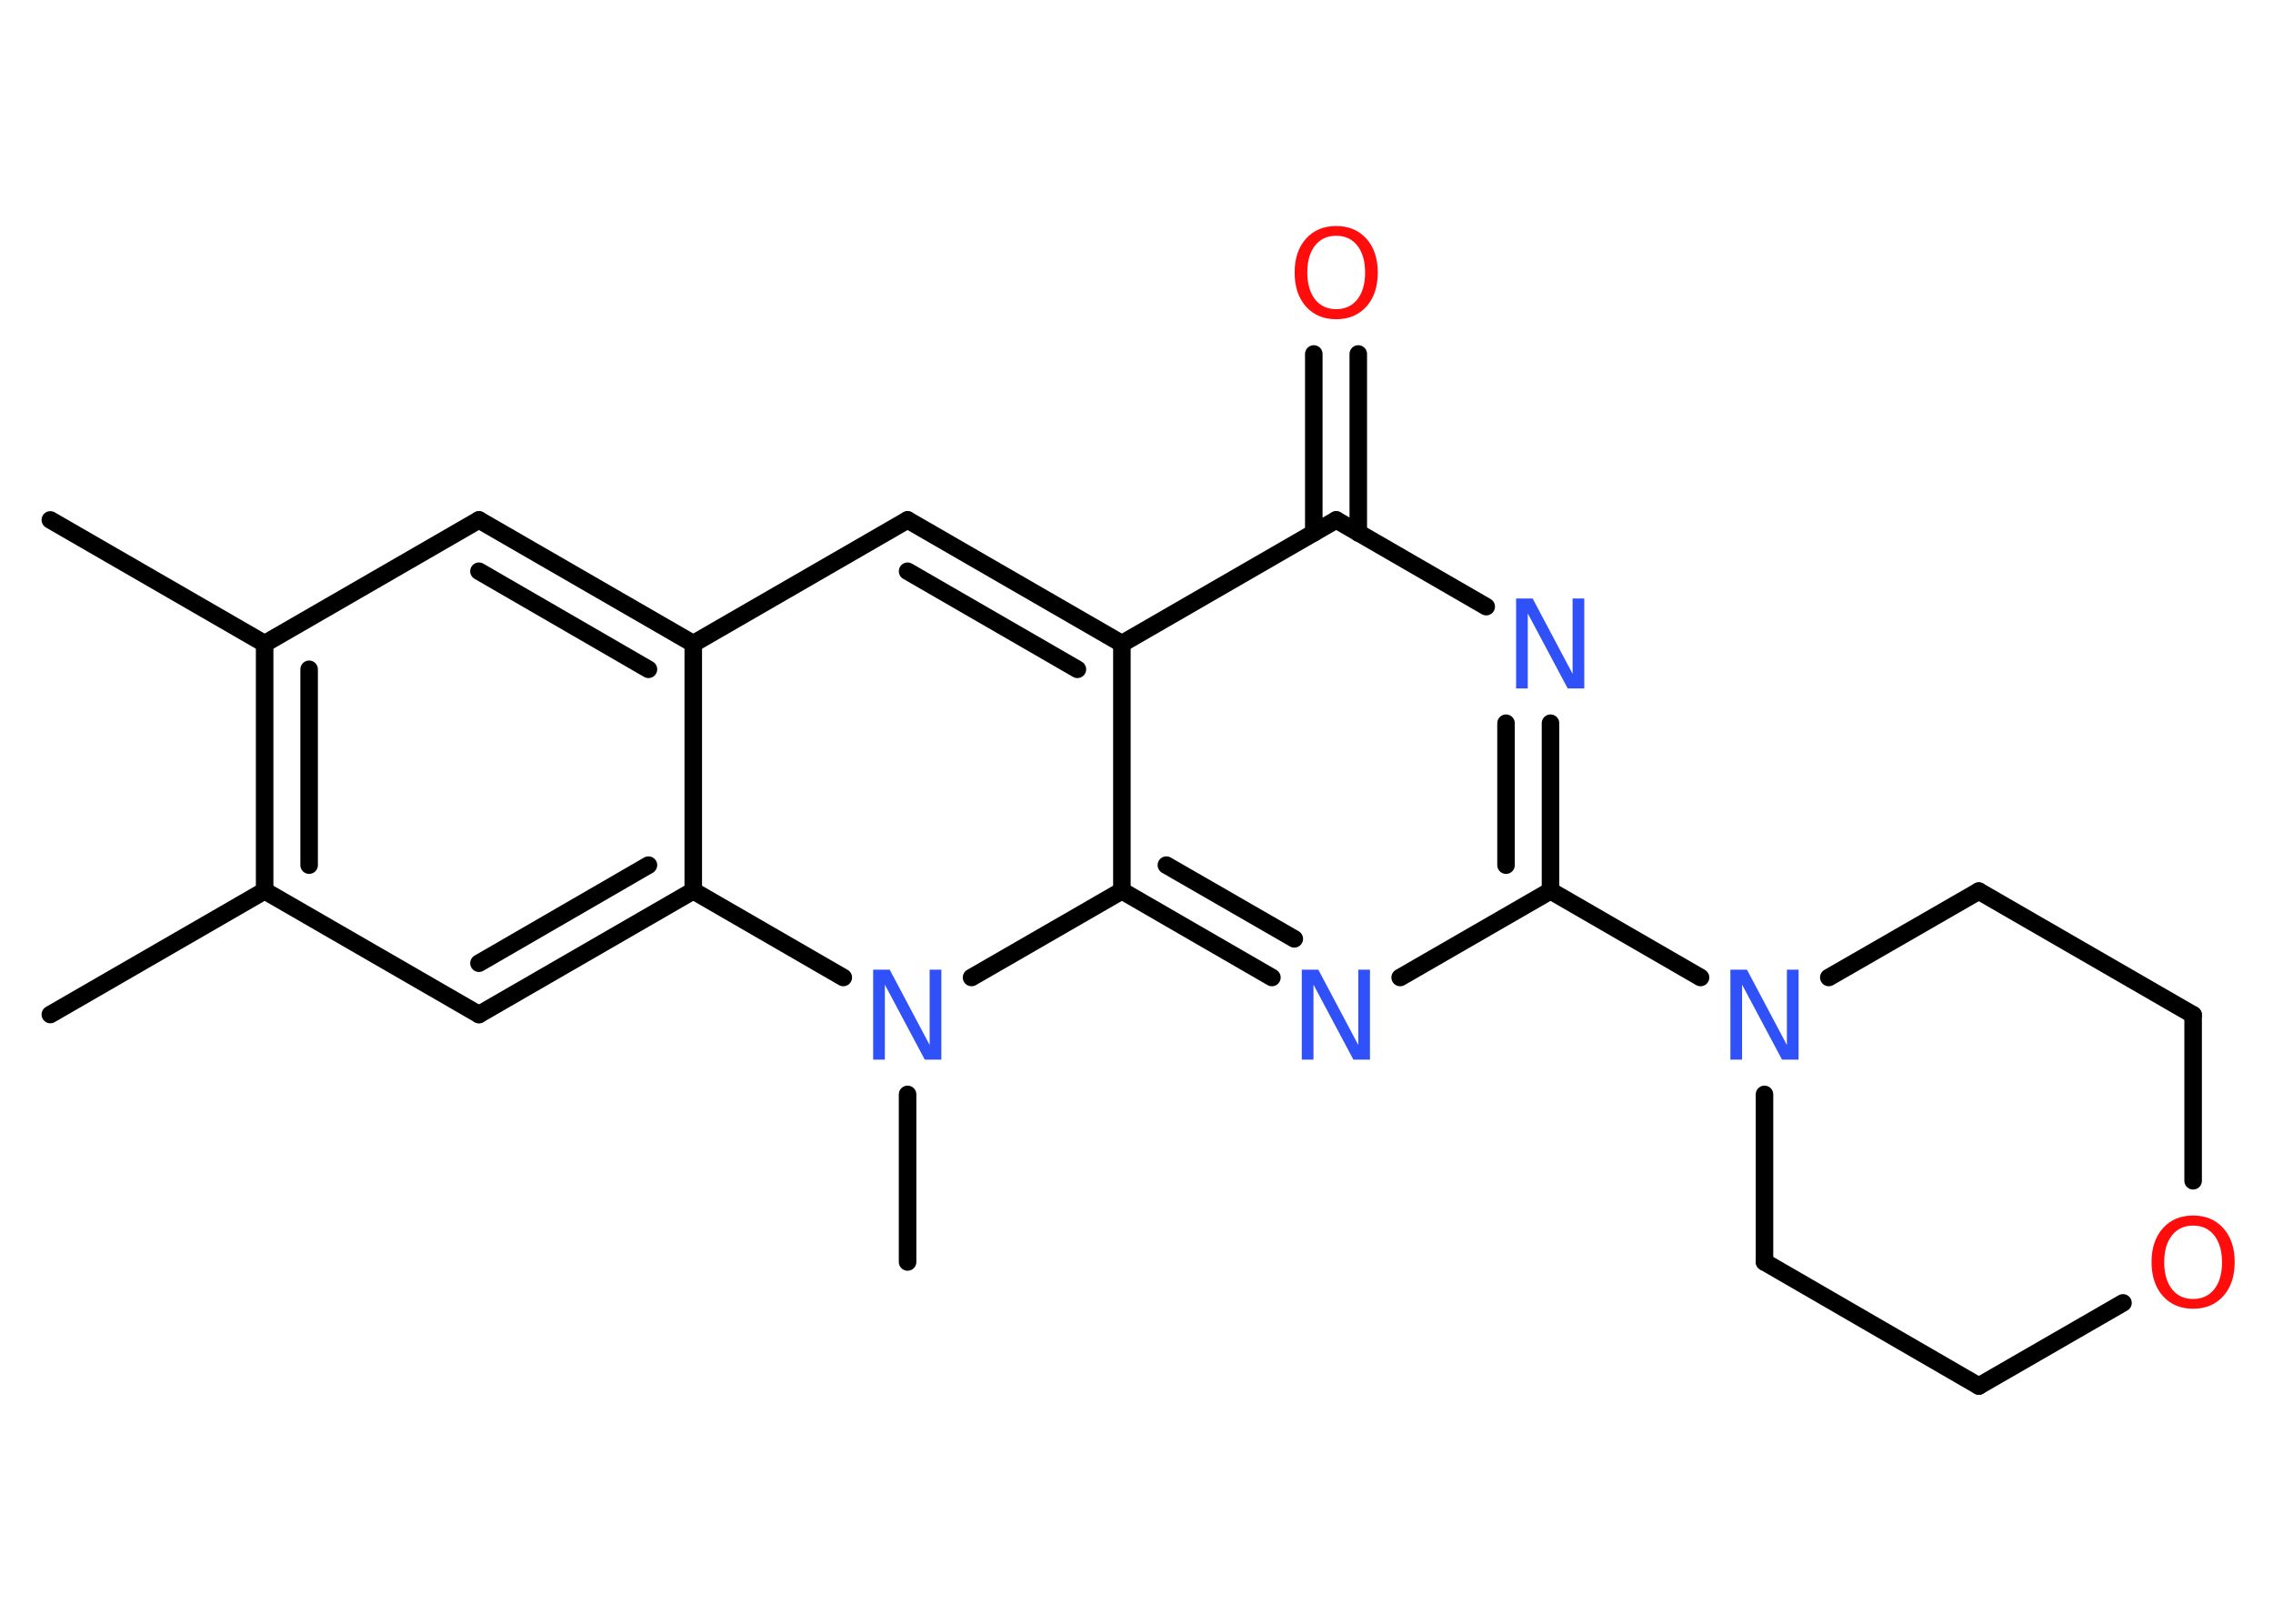 <?xml version='1.0' encoding='UTF-8'?>
<!DOCTYPE svg PUBLIC "-//W3C//DTD SVG 1.1//EN" "http://www.w3.org/Graphics/SVG/1.1/DTD/svg11.dtd">
<svg version='1.2' xmlns='http://www.w3.org/2000/svg' xmlns:xlink='http://www.w3.org/1999/xlink' width='70.0mm' height='50.0mm' viewBox='0 0 70.0 50.0'>
  <desc>Generated by the Chemistry Development Kit (http://github.com/cdk)</desc>
  <g stroke-linecap='round' stroke-linejoin='round' stroke='#000000' stroke-width='.54' fill='#3050F8'>
    <rect x='.0' y='.0' width='70.0' height='50.0' fill='#FFFFFF' stroke='none'/>
    <g id='mol1' class='mol'>
      <line id='mol1bnd1' class='bond' x1='1.55' y1='16.01' x2='8.15' y2='19.82'/>
      <line id='mol1bnd2' class='bond' x1='8.15' y1='19.82' x2='14.75' y2='16.01'/>
      <g id='mol1bnd3' class='bond'>
        <line x1='21.35' y1='19.82' x2='14.75' y2='16.01'/>
        <line x1='19.97' y1='20.61' x2='14.75' y2='17.59'/>
      </g>
      <line id='mol1bnd4' class='bond' x1='21.35' y1='19.82' x2='27.95' y2='16.01'/>
      <g id='mol1bnd5' class='bond'>
        <line x1='34.55' y1='19.82' x2='27.95' y2='16.01'/>
        <line x1='33.18' y1='20.61' x2='27.95' y2='17.59'/>
      </g>
      <line id='mol1bnd6' class='bond' x1='34.55' y1='19.82' x2='41.15' y2='16.01'/>
      <g id='mol1bnd7' class='bond'>
        <line x1='40.46' y1='16.41' x2='40.46' y2='10.9'/>
        <line x1='41.83' y1='16.41' x2='41.83' y2='10.9'/>
      </g>
      <line id='mol1bnd8' class='bond' x1='41.15' y1='16.01' x2='45.77' y2='18.68'/>
      <g id='mol1bnd9' class='bond'>
        <line x1='47.75' y1='27.43' x2='47.75' y2='22.27'/>
        <line x1='46.38' y1='26.64' x2='46.38' y2='22.27'/>
      </g>
      <line id='mol1bnd10' class='bond' x1='47.75' y1='27.43' x2='52.37' y2='30.1'/>
      <line id='mol1bnd11' class='bond' x1='56.32' y1='30.1' x2='60.94' y2='27.44'/>
      <line id='mol1bnd12' class='bond' x1='60.94' y1='27.44' x2='67.54' y2='31.25'/>
      <line id='mol1bnd13' class='bond' x1='67.54' y1='31.25' x2='67.54' y2='36.36'/>
      <line id='mol1bnd14' class='bond' x1='65.38' y1='40.12' x2='60.94' y2='42.68'/>
      <line id='mol1bnd15' class='bond' x1='60.94' y1='42.68' x2='54.34' y2='38.86'/>
      <line id='mol1bnd16' class='bond' x1='54.34' y1='33.7' x2='54.34' y2='38.86'/>
      <line id='mol1bnd17' class='bond' x1='47.75' y1='27.43' x2='43.12' y2='30.1'/>
      <g id='mol1bnd18' class='bond'>
        <line x1='34.55' y1='27.43' x2='39.17' y2='30.1'/>
        <line x1='35.92' y1='26.64' x2='39.86' y2='28.91'/>
      </g>
      <line id='mol1bnd19' class='bond' x1='34.55' y1='19.82' x2='34.55' y2='27.43'/>
      <line id='mol1bnd20' class='bond' x1='34.55' y1='27.43' x2='29.92' y2='30.1'/>
      <line id='mol1bnd21' class='bond' x1='27.95' y1='33.7' x2='27.95' y2='38.86'/>
      <line id='mol1bnd22' class='bond' x1='25.97' y1='30.1' x2='21.35' y2='27.43'/>
      <line id='mol1bnd23' class='bond' x1='21.35' y1='19.82' x2='21.35' y2='27.43'/>
      <g id='mol1bnd24' class='bond'>
        <line x1='14.75' y1='31.24' x2='21.35' y2='27.43'/>
        <line x1='14.75' y1='29.66' x2='19.97' y2='26.64'/>
      </g>
      <line id='mol1bnd25' class='bond' x1='14.75' y1='31.24' x2='8.15' y2='27.43'/>
      <g id='mol1bnd26' class='bond'>
        <line x1='8.15' y1='19.82' x2='8.15' y2='27.43'/>
        <line x1='9.52' y1='20.61' x2='9.52' y2='26.64'/>
      </g>
      <line id='mol1bnd27' class='bond' x1='8.15' y1='27.43' x2='1.55' y2='31.24'/>
      <path id='mol1atm8' class='atom' d='M41.15 7.26q-.41 .0 -.65 .3q-.24 .3 -.24 .83q.0 .52 .24 .83q.24 .3 .65 .3q.41 .0 .65 -.3q.24 -.3 .24 -.83q.0 -.52 -.24 -.83q-.24 -.3 -.65 -.3zM41.15 6.96q.58 .0 .93 .39q.35 .39 .35 1.04q.0 .66 -.35 1.05q-.35 .39 -.93 .39q-.58 .0 -.93 -.39q-.35 -.39 -.35 -1.05q.0 -.65 .35 -1.04q.35 -.39 .93 -.39z' stroke='none' fill='#FF0D0D'/>
      <path id='mol1atm9' class='atom' d='M46.7 18.43h.5l1.23 2.32v-2.32h.36v2.77h-.51l-1.23 -2.31v2.31h-.36v-2.77z' stroke='none'/>
      <path id='mol1atm11' class='atom' d='M53.3 29.86h.5l1.23 2.32v-2.32h.36v2.77h-.51l-1.23 -2.31v2.31h-.36v-2.77z' stroke='none'/>
      <path id='mol1atm14' class='atom' d='M67.54 37.74q-.41 .0 -.65 .3q-.24 .3 -.24 .83q.0 .52 .24 .83q.24 .3 .65 .3q.41 .0 .65 -.3q.24 -.3 .24 -.83q.0 -.52 -.24 -.83q-.24 -.3 -.65 -.3zM67.54 37.43q.58 .0 .93 .39q.35 .39 .35 1.04q.0 .66 -.35 1.05q-.35 .39 -.93 .39q-.58 .0 -.93 -.39q-.35 -.39 -.35 -1.05q.0 -.65 .35 -1.04q.35 -.39 .93 -.39z' stroke='none' fill='#FF0D0D'/>
      <path id='mol1atm17' class='atom' d='M40.1 29.86h.5l1.23 2.32v-2.32h.36v2.77h-.51l-1.23 -2.31v2.31h-.36v-2.77z' stroke='none'/>
      <path id='mol1atm19' class='atom' d='M26.9 29.86h.5l1.23 2.32v-2.32h.36v2.77h-.51l-1.23 -2.31v2.31h-.36v-2.77z' stroke='none'/>
    </g>
  </g>
</svg>

